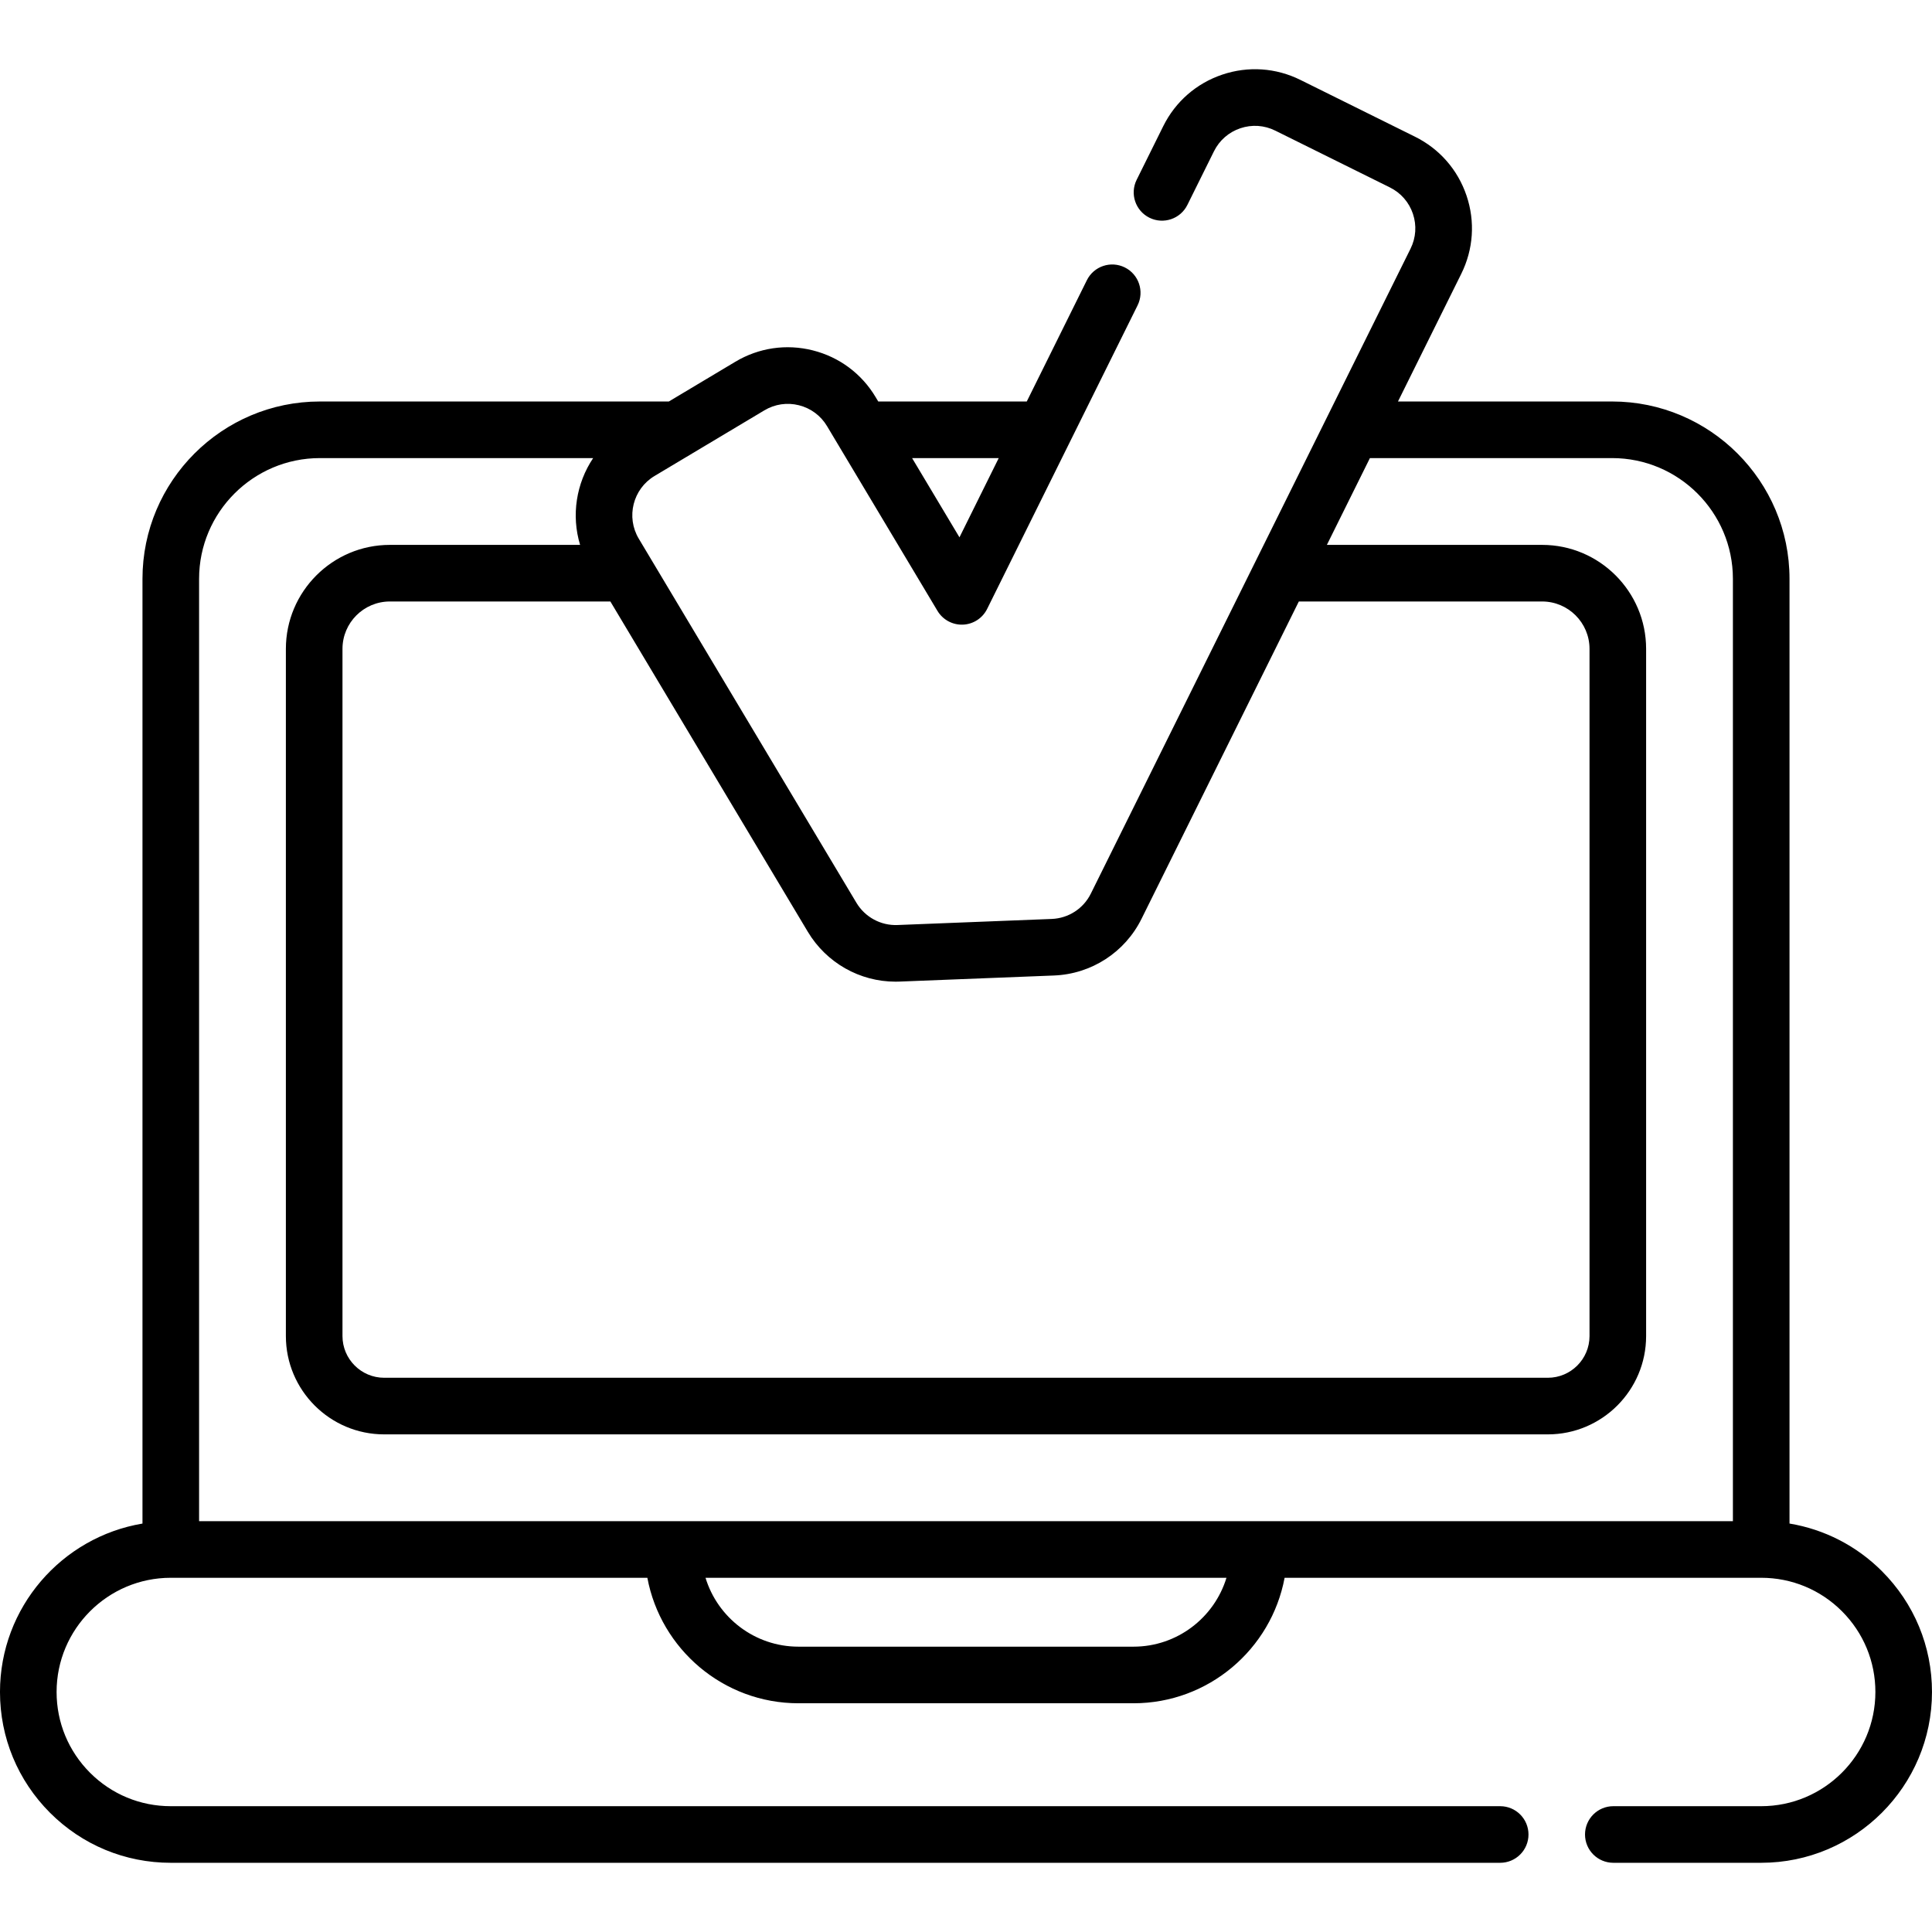 <svg id="Capa_1" enable-background="new 0 0 511.99 511.99" height="512" viewBox="0 0 511.99 511.99" width="512" xmlns="http://www.w3.org/2000/svg"><g><path d="m498.729 416.373c-6.759-6.75-15.271-11.092-24.499-12.625v-250.35c0-25.916-21.089-47-47.01-47h-56.749l16.767-33.822c3.223-6.492 3.723-13.848 1.408-20.713-2.314-6.865-7.164-12.417-13.656-15.632l-30.366-15.048c-6.491-3.222-13.847-3.723-20.713-1.408-6.863 2.313-12.417 7.161-15.641 13.655l-7.05 14.22c-1.84 3.711-.323 8.211 3.389 10.051 3.71 1.839 8.211.323 10.051-3.389l7.048-14.217c1.441-2.903 3.925-5.072 6.994-6.106 3.066-1.034 6.354-.811 9.258.632l30.371 15.051c2.901 1.437 5.067 3.917 6.101 6.982 1.033 3.066.81 6.352-.632 9.256l-84.725 170.91c-1.957 3.963-5.926 6.533-10.36 6.706l-40.899 1.61c-4.396.175-8.575-2.082-10.859-5.895l-57.68-96.49c-3.426-5.731-1.549-13.185 4.18-16.613l29.102-17.391c2.779-1.661 6.037-2.141 9.173-1.352 3.137.79 5.779 2.754 7.44 5.533l29.27 48.96c1.408 2.356 4.003 3.752 6.732 3.646 2.742-.108 5.207-1.705 6.425-4.164l39.87-80.45c1.839-3.711.321-8.211-3.39-10.05-3.713-1.84-8.211-.321-10.051 3.39l-15.927 32.138h-39.358l-.697-1.166c-3.717-6.217-9.632-10.615-16.655-12.382-7.022-1.767-14.314-.693-20.53 3.023l-17.613 10.525h-92.478c-25.921 0-47.01 21.084-47.01 47v250.355c-21.398 3.586-37.76 22.227-37.76 44.627 0 12.083 4.707 23.45 13.257 32.013 8.549 8.549 19.915 13.257 32.003 13.257h352.3c4.142 0 7.5-3.358 7.5-7.5s-3.358-7.5-7.5-7.5h-352.3c-8.083 0-15.681-3.148-21.393-8.859-5.718-5.727-8.867-13.331-8.867-21.411 0-16.685 13.575-30.26 30.26-30.26h126.296c3.531 18.901 20.141 33.255 40.05 33.255h88.774c19.91 0 36.519-14.354 40.05-33.255h126.3c8.074 0 15.674 3.149 21.393 8.859 5.718 5.727 8.867 13.327 8.867 21.4 0 16.691-13.574 30.27-30.26 30.27h-39.19c-4.142 0-7.5 3.358-7.5 7.5s3.358 7.5 7.5 7.5h39.19c24.957 0 45.26-20.308 45.26-45.27 0-12.076-4.706-23.44-13.261-32.006zm-234.06-294.975-10.405 20.996-12.552-20.996zm35.712 314.978h-88.774c-11.592 0-21.421-7.7-24.64-18.253h138.054c-3.219 10.552-13.048 18.253-24.64 18.253zm-63.062-176.229c.364 0 .73-.007 1.096-.022l40.888-1.61c9.931-.387 18.829-6.156 23.217-15.043l41.678-84.074h64.473c6.926 0 12.56 5.634 12.56 12.56v182.11c0 6.093-4.957 11.05-11.05 11.05h-308.371c-6.093 0-11.05-4.957-11.05-11.05v-182.11c0-6.926 5.634-12.56 12.56-12.56h58.432l52.334 87.547c4.922 8.214 13.751 13.202 23.233 13.202zm-152.549-138.749h72.421c-4.482 6.682-5.839 15.152-3.463 23h-50.408c-15.197 0-27.56 12.363-27.56 27.56v182.11c0 14.364 11.686 26.05 26.05 26.05h308.37c14.364 0 26.05-11.686 26.05-26.05v-182.11c0-15.197-12.363-27.56-27.56-27.56h-57.037l11.402-23h64.185c17.65 0 32.01 14.355 32.01 32v249.722h-406.47v-249.722c0-17.645 14.36-32 32.01-32z"/></g></svg>